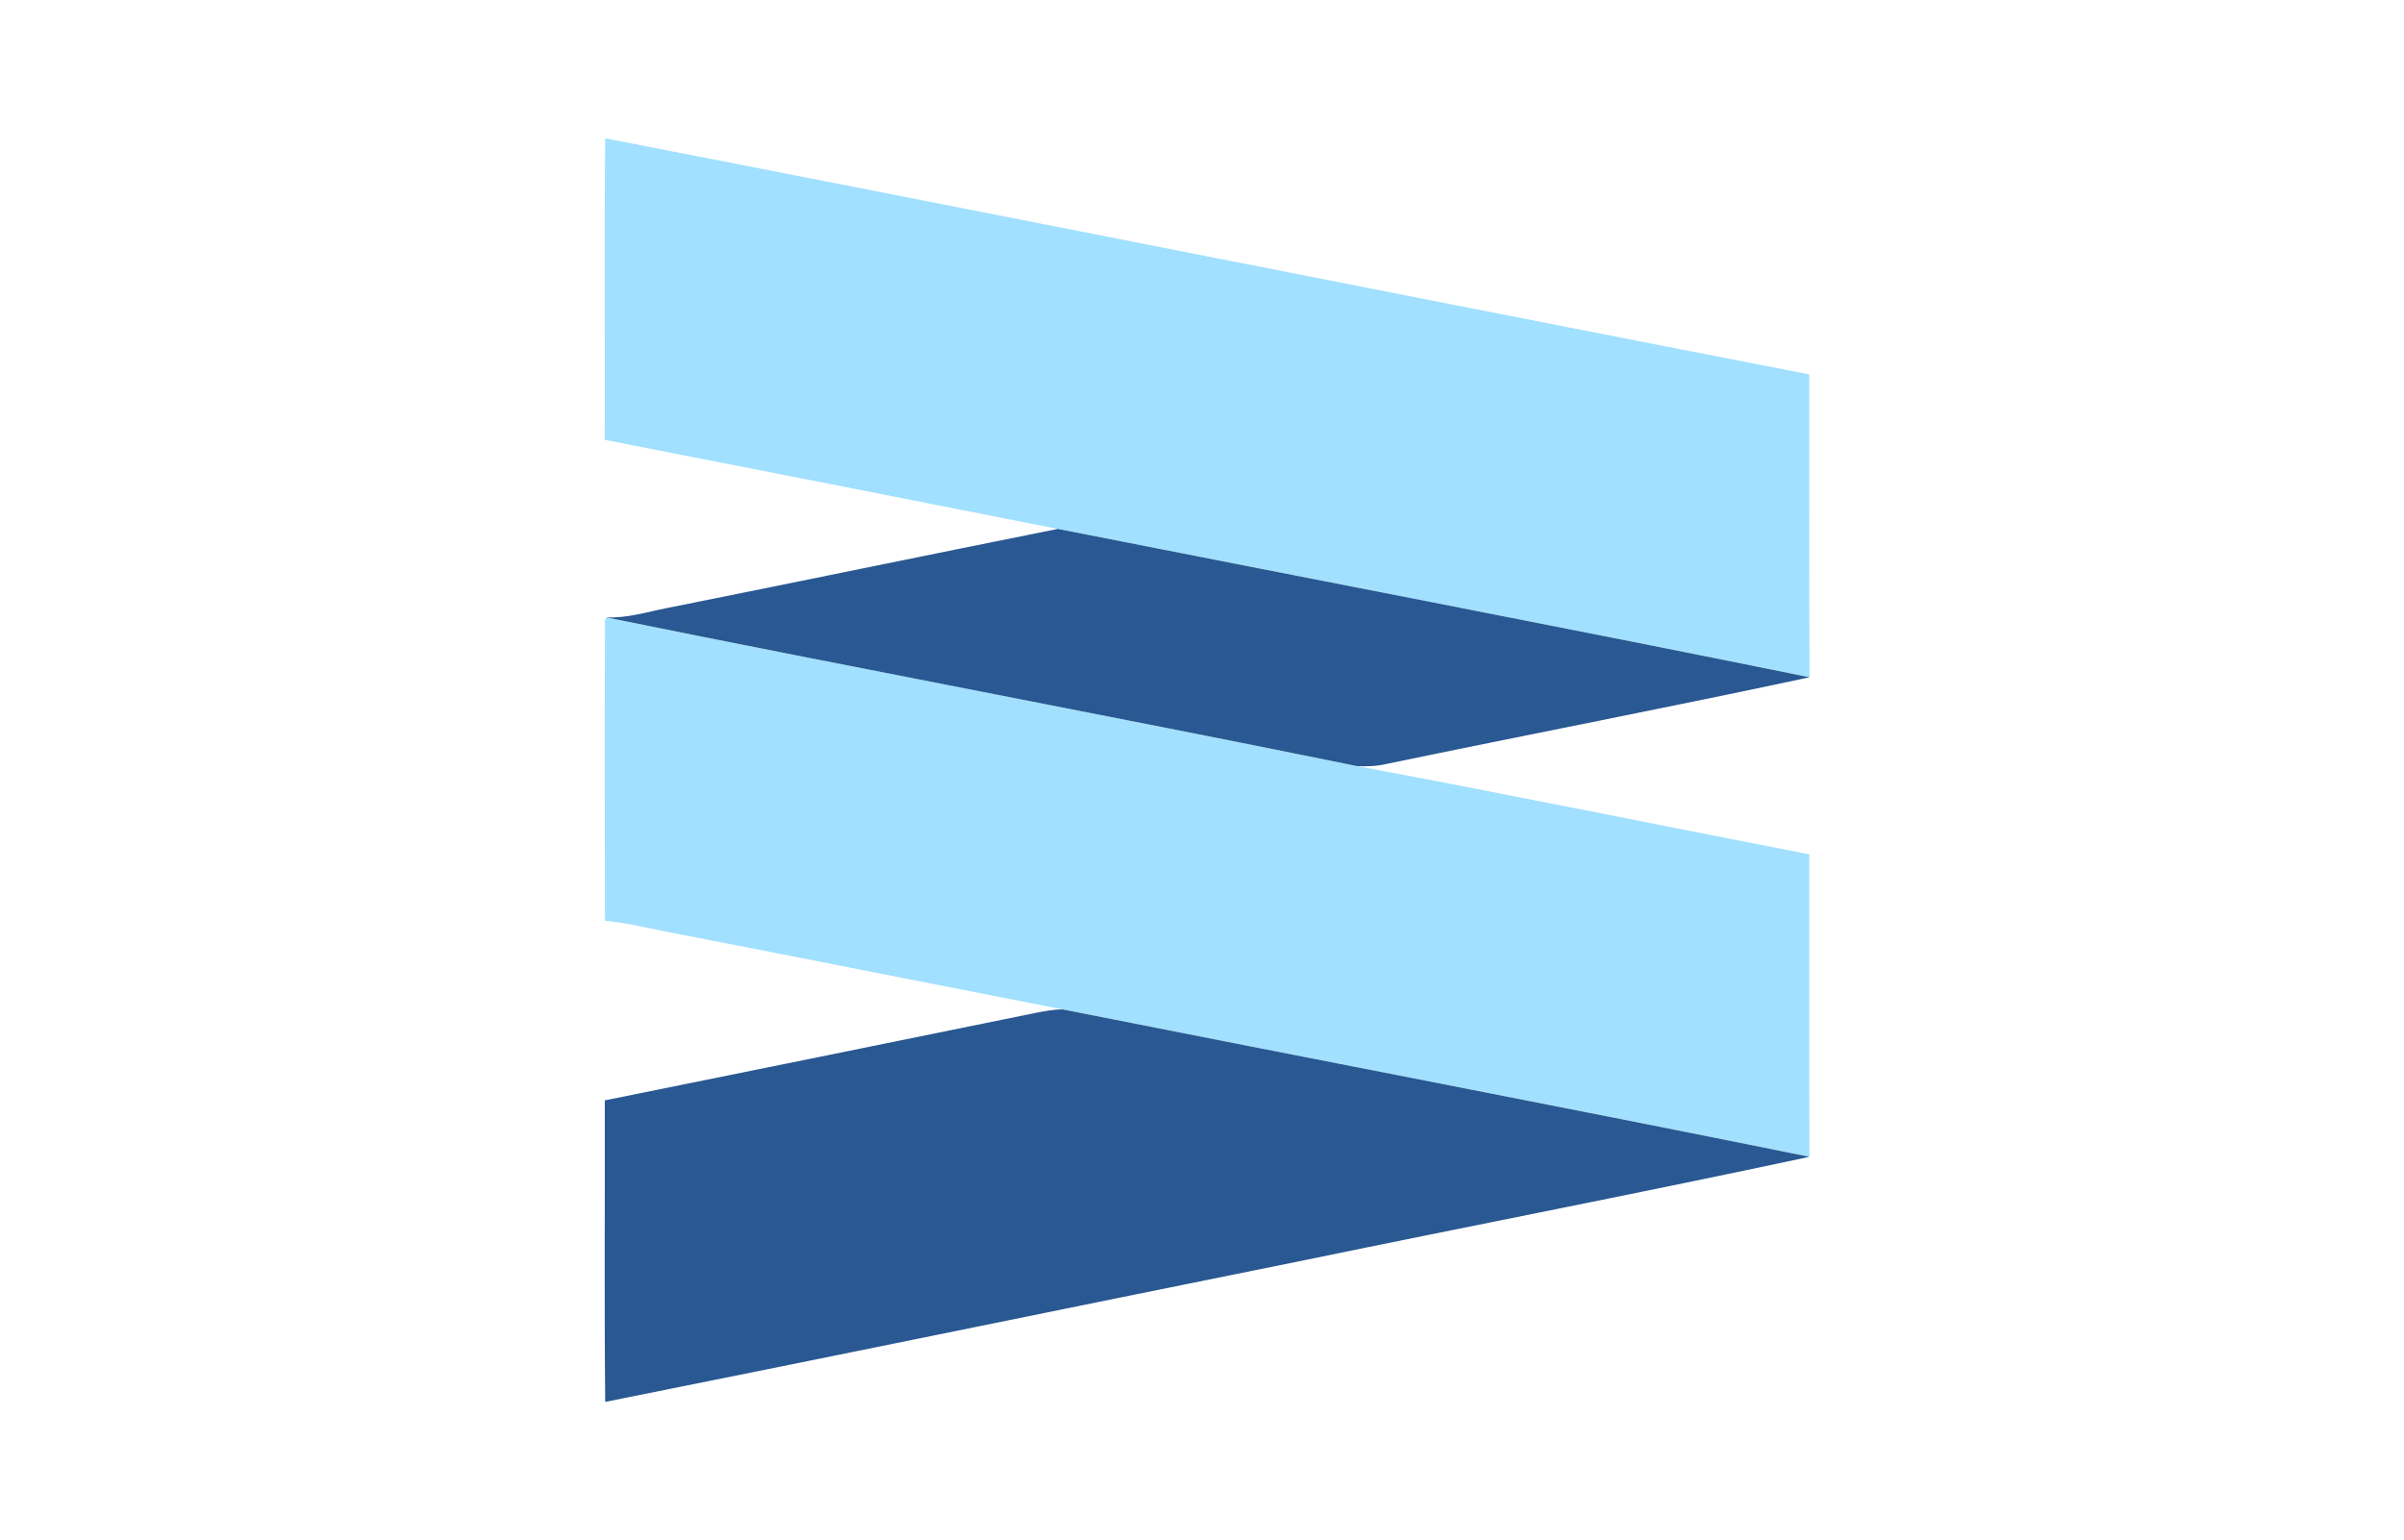 <?xml version="1.0" encoding="utf-8"?>
<!-- Generator: Adobe Illustrator 16.0.0, SVG Export Plug-In . SVG Version: 6.00 Build 0)  -->
<!DOCTYPE svg PUBLIC "-//W3C//DTD SVG 1.1//EN" "http://www.w3.org/Graphics/SVG/1.1/DTD/svg11.dtd">
<svg version="1.1" id="Layer_1" xmlns="http://www.w3.org/2000/svg" xmlns:xlink="http://www.w3.org/1999/xlink" x="0px" y="0px"
	 width="479px" height="307px" viewBox="0 0 479 307" enable-background="new 0 0 479 307" xml:space="preserve">
<g>
	<path fill="#A1E0FF" d="M120.59,27.57c79.99,15.56,159.92,31.49,239.91,47.05c0.04,20.12-0.08,40.25,0.06,60.37
		c-49.87-10.13-99.87-19.7-149.79-29.57c-30.08-5.96-60.18-11.86-90.27-17.75C120.56,67.63,120.38,47.6,120.59,27.57z"/>
	<path fill="#A1E0FF" d="M120.88,123.07c49.8,10.12,99.77,19.48,149.56,29.63c30.06,5.62,60.03,11.77,90.06,17.57
		c0.02,20.1-0.04,40.2,0.03,60.3c-49.56-10.04-99.24-19.54-148.84-29.39c-25.77-5.03-51.51-10.17-77.29-15.17
		c-4.62-0.85-9.18-2.06-13.86-2.49c-0.05-20-0.08-40,0.01-59.99L120.88,123.07z"/>
</g>
<path fill="#295892" d="M133.01,121.17c25.93-5.19,51.83-10.56,77.76-15.75c49.92,9.87,99.92,19.44,149.79,29.57
	c-28.02,6.01-56.17,11.42-84.22,17.26c-1.94,0.48-3.92,0.53-5.9,0.45c-49.79-10.15-99.76-19.51-149.56-29.63l-0.12-0.03
	C124.94,123.26,128.95,121.95,133.01,121.17z"/>
<path fill="#295892" d="M120.51,219.32c28.62-5.78,57.24-11.6,85.86-17.44c1.75-0.34,3.52-0.68,5.32-0.7
	c49.6,9.85,99.28,19.35,148.84,29.39c-33.43,7.16-67,13.66-100.49,20.58c-46.49,9.39-92.94,18.96-139.45,28.27
	C120.39,259.39,120.55,239.35,120.51,219.32z"/>
<g>
	<path fill="#52758A" d="M432.97,73.77l0.1,0.16l0.11,0.2C433.13,74.04,433.02,73.86,432.97,73.77z"/>
	<path fill="#52758A" d="M40.87,224.07c0.09,0.14,0.26,0.44,0.35,0.59C41.13,224.51,40.96,224.21,40.87,224.07z"/>
	<path fill="#52758A" d="M41.65,225.42c0.08,0.16,0.26,0.47,0.34,0.62C41.91,225.89,41.73,225.58,41.65,225.42z"/>
	<path fill="#52758A" d="M44.82,230.89c0.05,0.09,0.15,0.25,0.2,0.33C44.97,231.14,44.87,230.98,44.82,230.89z"/>
</g>
<path fill="#295892" d="M36.409,216.707"/>
</svg>
